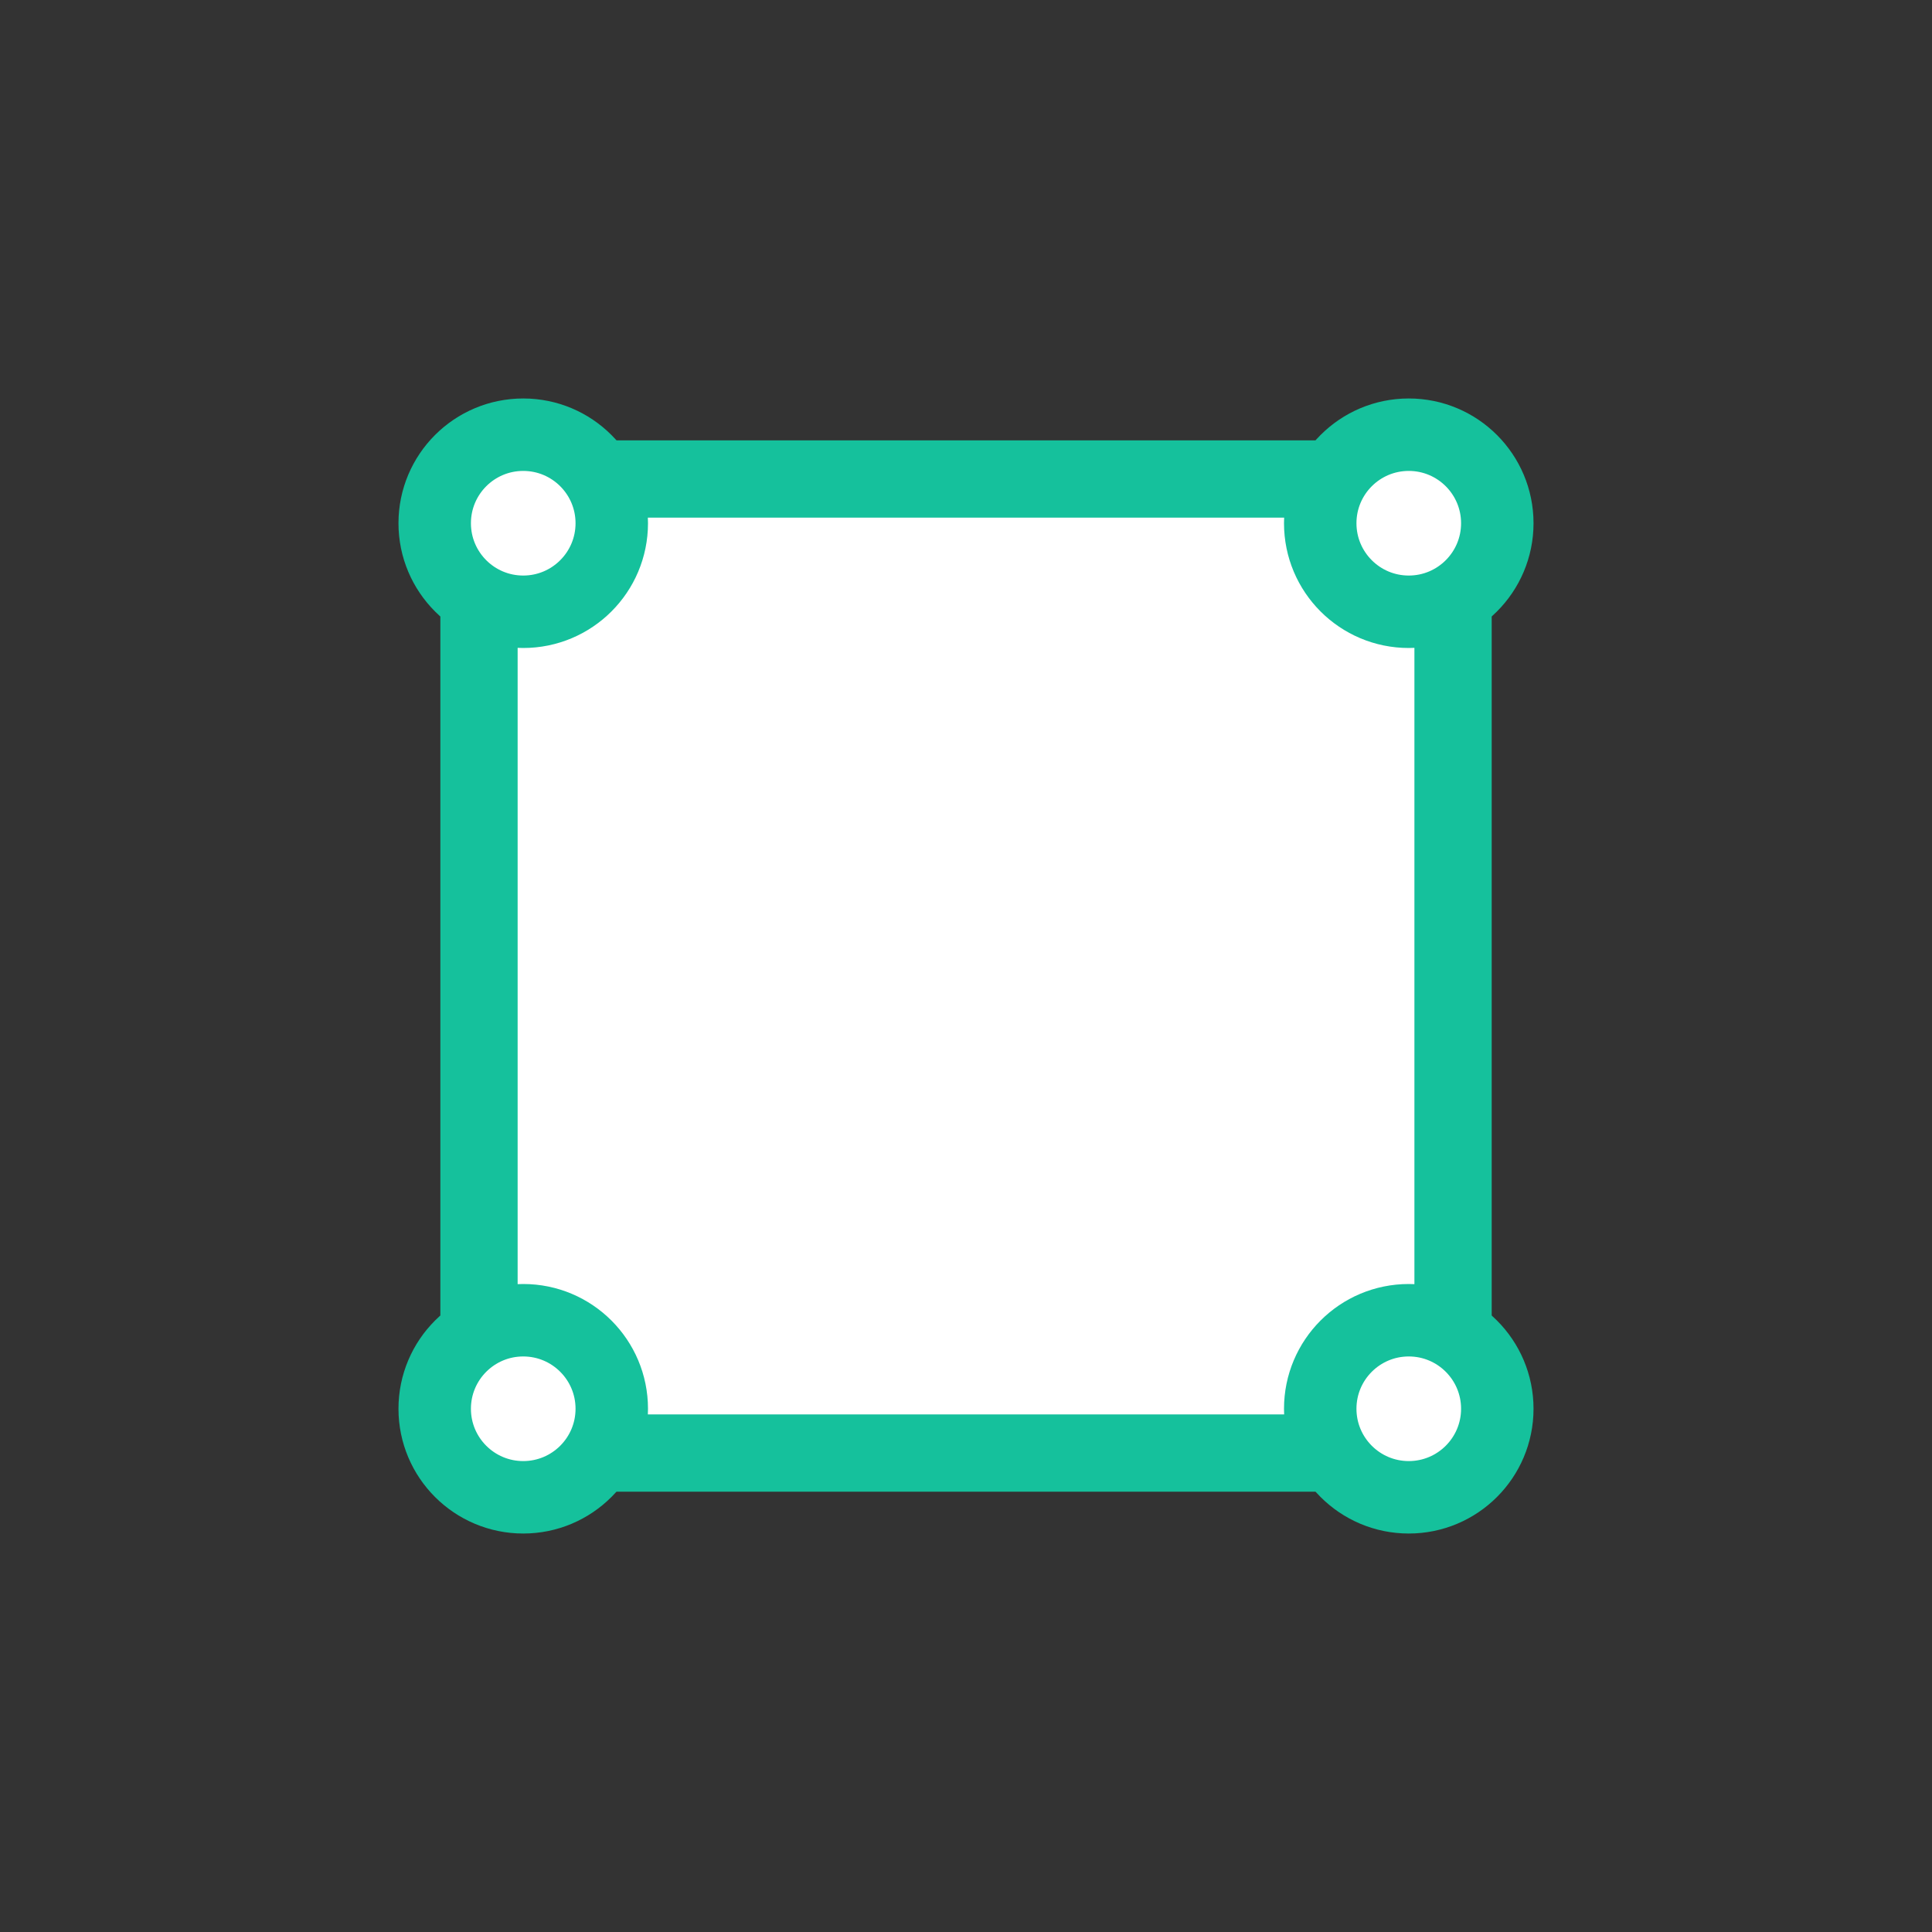 <?xml version="1.0" encoding="UTF-8" standalone="no"?>
<svg width="40px" height="40px" viewBox="0 0 40 40" version="1.1" xmlns="http://www.w3.org/2000/svg" xmlns:xlink="http://www.w3.org/1999/xlink" xmlns:sketch="http://www.bohemiancoding.com/sketch/ns">
    <rect x="0" y="0" width="40" height="40" fill="#333333" stroke="none"/>
    <!-- Generator: Sketch 3.3.3 (12072) - http://www.bohemiancoding.com/sketch -->
    <title>card_b_where_area</title>
    <desc>Created with Sketch.</desc>
    <defs></defs>
    <g id="Page-1" stroke="none" stroke-width="1" fill="none" fill-rule="evenodd" sketch:type="MSPage">
        <g id="where" sketch:type="MSArtboardGroup" transform="translate(0, -40)" stroke="#15C19C" fill="#FFFFFF">
            <g id="Group-Copy" sketch:type="MSLayerGroup" transform="translate(9, 49)">
                <rect id="Rectangle-76" stroke-width="1.6" sketch:type="MSShapeGroup" x="0.917" y="0.917" width="20.167" height="20.167"></rect>
                <circle id="Oval-4" stroke-width="1.5" sketch:type="MSShapeGroup" cx="1.833" cy="1.833" r="1.833"></circle>
                <circle id="Oval-4-Copy-2" stroke-width="1.5" sketch:type="MSShapeGroup" cx="1.833" cy="20.167" r="1.833"></circle>
                <circle id="Oval-4-Copy" stroke-width="1.5" sketch:type="MSShapeGroup" cx="20.167" cy="1.833" r="1.833"></circle>
                <circle id="Oval-4-Copy-3" stroke-width="1.5" sketch:type="MSShapeGroup" cx="20.167" cy="20.167" r="1.833"></circle>
            </g>
        </g>
    </g>
</svg>